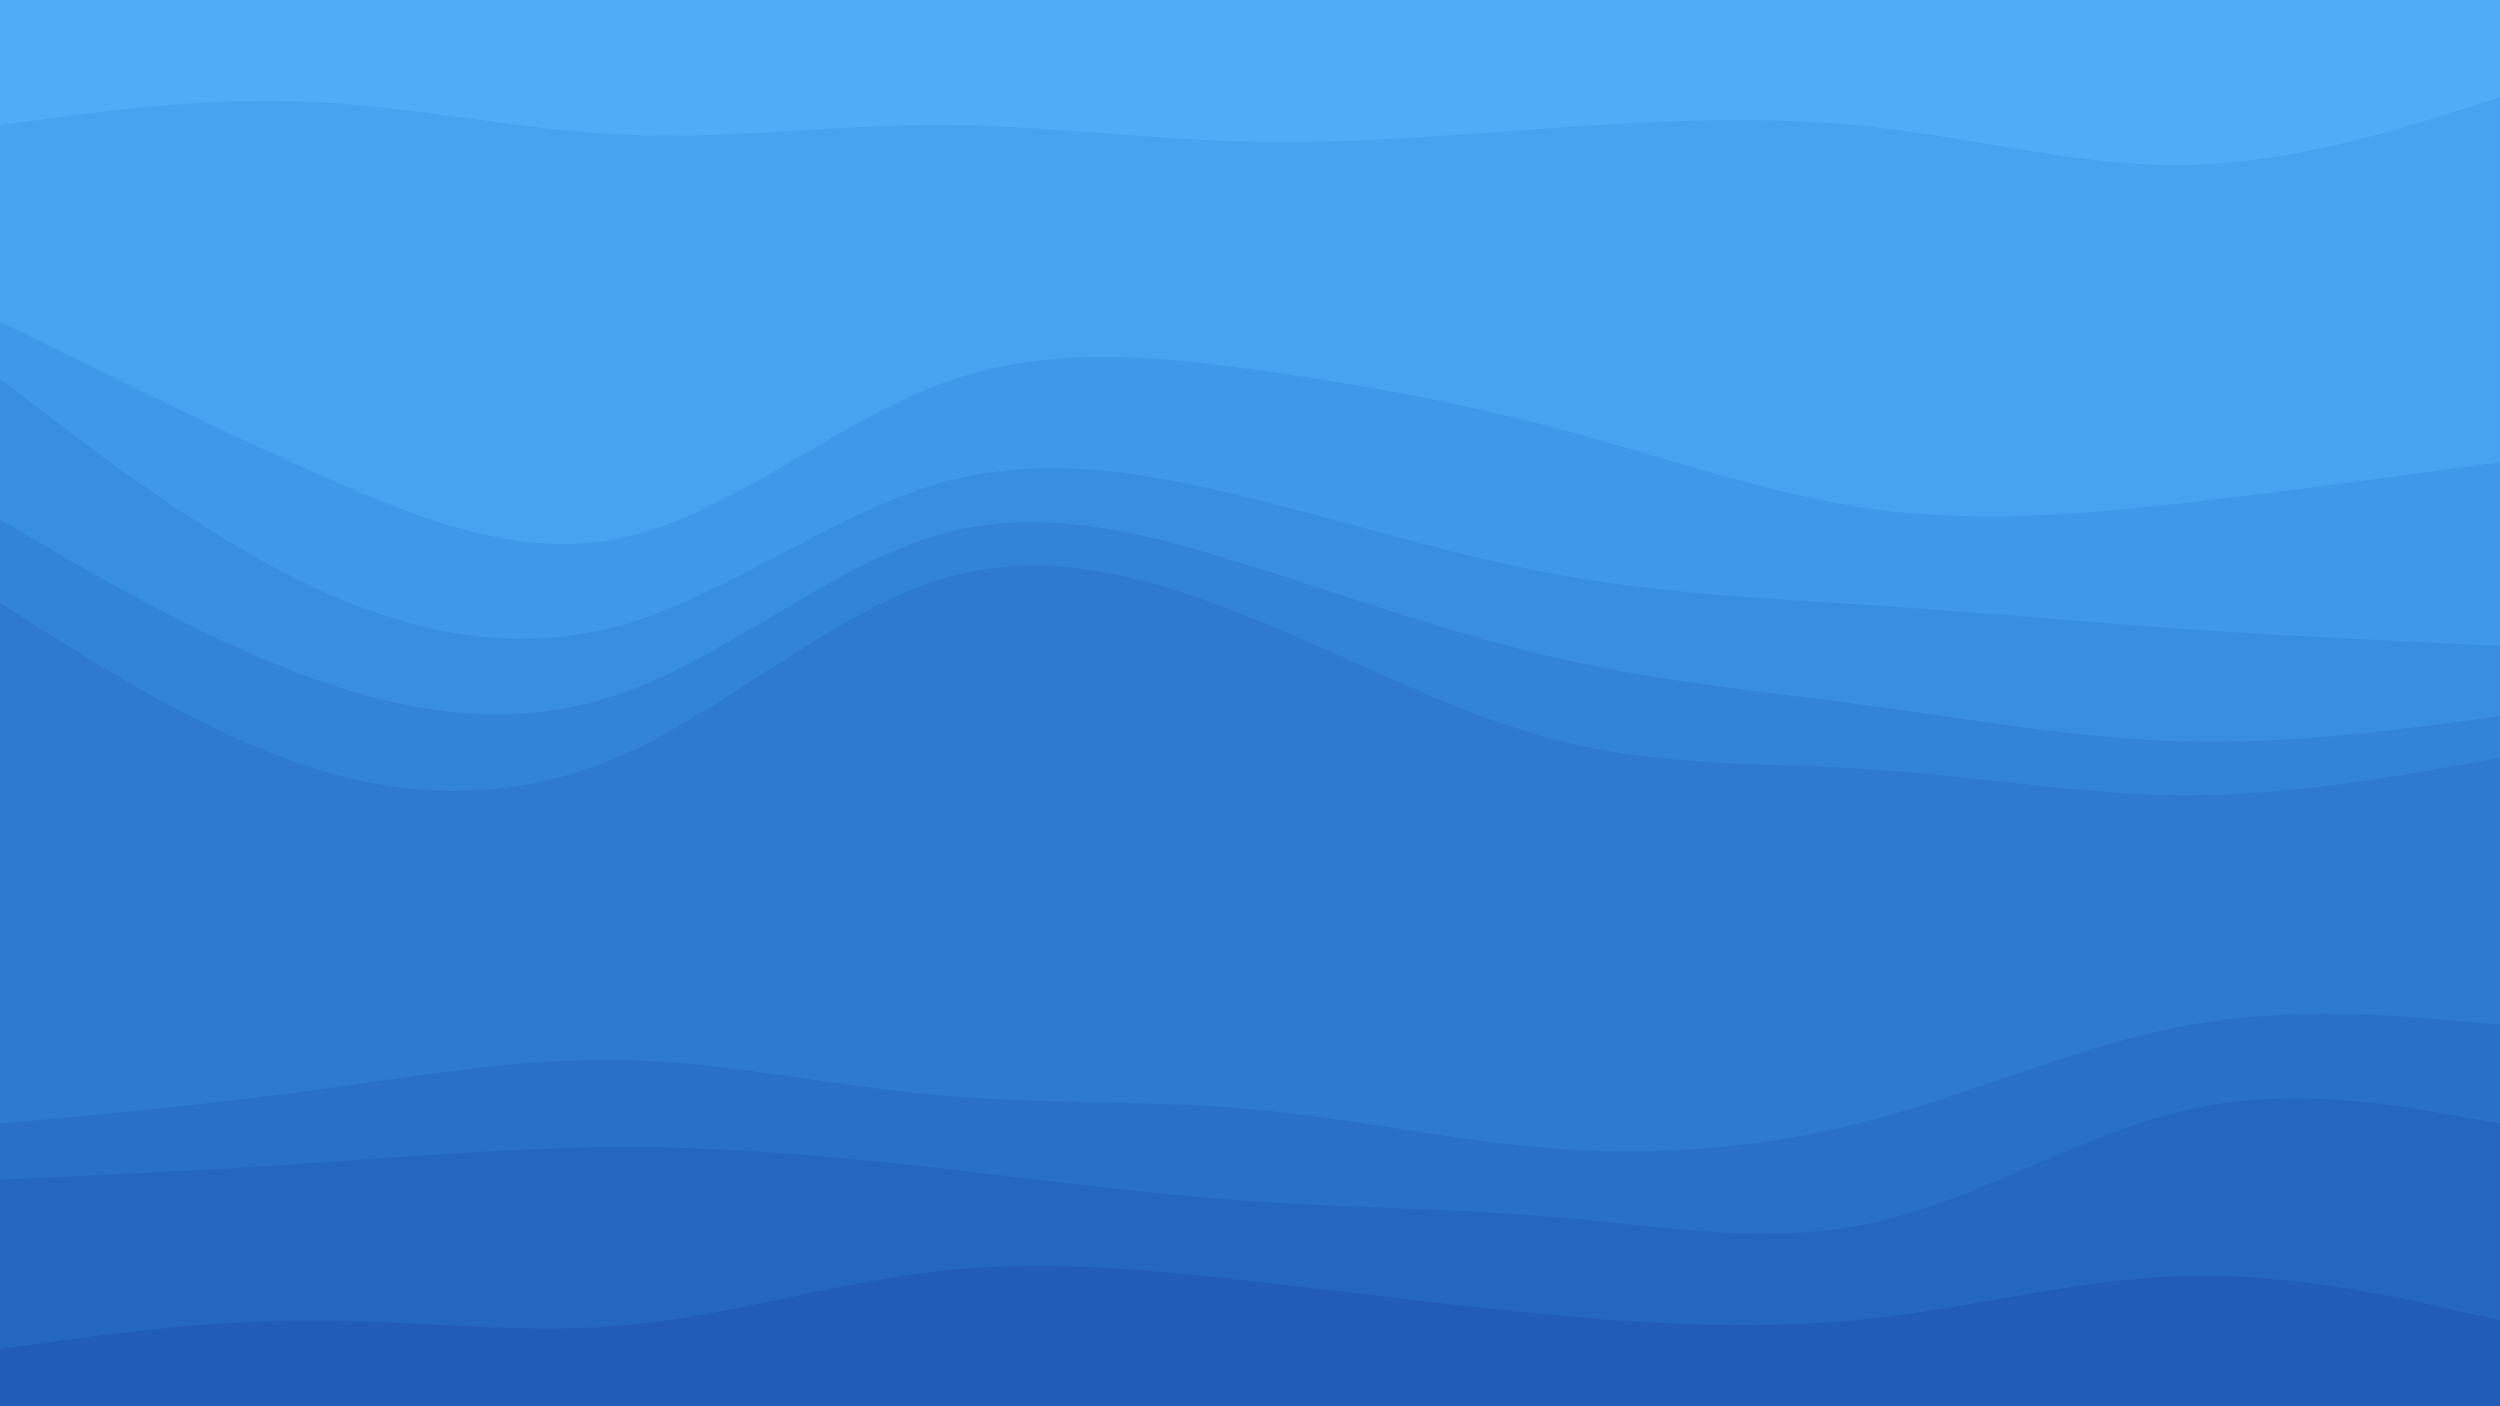 <svg id="visual" viewBox="0 0 1920 1080" width="1920" height="1080" xmlns="http://www.w3.org/2000/svg" xmlns:xlink="http://www.w3.org/1999/xlink" version="1.1"><path d="M0 98L40 92.7C80 87.3 160 76.7 240 80.3C320 84 400 102 480 105.5C560 109 640 98 720 98C800 98 880 109 960 110.8C1040 112.7 1120 105.3 1200 99.8C1280 94.3 1360 90.7 1440 99.7C1520 108.7 1600 130.3 1680 128.7C1760 127 1840 102 1880 89.5L1920 77L1920 0L1880 0C1840 0 1760 0 1680 0C1600 0 1520 0 1440 0C1360 0 1280 0 1200 0C1120 0 1040 0 960 0C880 0 800 0 720 0C640 0 560 0 480 0C400 0 320 0 240 0C160 0 80 0 40 0L0 0Z" fill="#4facf7"></path><path d="M0 249L40 268.8C80 288.7 160 328.3 240 364.3C320 400.3 400 432.7 480 414.7C560 396.7 640 328.3 720 297.8C800 267.3 880 274.7 960 285.5C1040 296.3 1120 310.7 1200 332.2C1280 353.7 1360 382.3 1440 393.2C1520 404 1600 397 1680 388C1760 379 1840 368 1880 362.5L1920 357L1920 75L1880 87.5C1840 100 1760 125 1680 126.7C1600 128.3 1520 106.7 1440 97.7C1360 88.7 1280 92.3 1200 97.8C1120 103.3 1040 110.7 960 108.8C880 107 800 96 720 96C640 96 560 107 480 103.5C400 100 320 82 240 78.3C160 74.7 80 85.3 40 90.7L0 96Z" fill="#47a2ef"></path><path d="M0 293L40 323.5C80 354 160 415 240 452.7C320 490.3 400 504.7 480 481.3C560 458 640 397 720 373.7C800 350.3 880 364.7 960 384.5C1040 404.3 1120 429.7 1200 444C1280 458.3 1360 461.7 1440 467C1520 472.3 1600 479.7 1680 485.2C1760 490.7 1840 494.3 1880 496.2L1920 498L1920 355L1880 360.5C1840 366 1760 377 1680 386C1600 395 1520 402 1440 391.2C1360 380.3 1280 351.7 1200 330.2C1120 308.7 1040 294.3 960 283.5C880 272.7 800 265.3 720 295.8C640 326.3 560 394.7 480 412.7C400 430.7 320 398.3 240 362.3C160 326.3 80 286.7 40 266.8L0 247Z" fill="#3f98e8"></path><path d="M0 401L40 424.3C80 447.7 160 494.3 240 523C320 551.7 400 562.3 480 533.5C560 504.7 640 436.3 720 413C800 389.7 880 411.3 960 436.5C1040 461.7 1120 490.3 1200 508.3C1280 526.3 1360 533.7 1440 544.5C1520 555.3 1600 569.7 1680 571.5C1760 573.3 1840 562.7 1880 557.3L1920 552L1920 496L1880 494.2C1840 492.3 1760 488.7 1680 483.2C1600 477.7 1520 470.3 1440 465C1360 459.7 1280 456.3 1200 442C1120 427.7 1040 402.3 960 382.5C880 362.7 800 348.3 720 371.7C640 395 560 456 480 479.3C400 502.7 320 488.3 240 450.7C160 413 80 352 40 321.5L0 291Z" fill="#388ee0"></path><path d="M0 465L40 490.3C80 515.7 160 566.3 240 591.7C320 617 400 617 480 581C560 545 640 473 720 447.7C800 422.3 880 443.7 960 476C1040 508.3 1120 551.7 1200 571.5C1280 591.3 1360 587.7 1440 593C1520 598.3 1600 612.7 1680 612.7C1760 612.7 1840 598.3 1880 591.2L1920 584L1920 550L1880 555.3C1840 560.7 1760 571.3 1680 569.5C1600 567.7 1520 553.3 1440 542.5C1360 531.7 1280 524.3 1200 506.3C1120 488.3 1040 459.7 960 434.5C880 409.3 800 387.7 720 411C640 434.3 560 502.7 480 531.5C400 560.3 320 549.7 240 521C160 492.3 80 445.7 40 422.3L0 399Z" fill="#3284d8"></path><path d="M0 865L40 861.3C80 857.7 160 850.3 240 839.5C320 828.7 400 814.3 480 816.2C560 818 640 836 720 843.2C800 850.3 880 846.7 960 853.8C1040 861 1120 879 1200 884.5C1280 890 1360 883 1440 861.5C1520 840 1600 804 1680 789.5C1760 775 1840 782 1880 785.5L1920 789L1920 582L1880 589.2C1840 596.3 1760 610.7 1680 610.7C1600 610.7 1520 596.3 1440 591C1360 585.7 1280 589.3 1200 569.5C1120 549.7 1040 506.3 960 474C880 441.7 800 420.3 720 445.7C640 471 560 543 480 579C400 615 320 615 240 589.7C160 564.3 80 513.7 40 488.3L0 463Z" fill="#2d7ad0"></path><path d="M0 908L40 906.2C80 904.3 160 900.7 240 895.3C320 890 400 883 480 883C560 883 640 890 720 899C800 908 880 919 960 924.5C1040 930 1120 930 1200 937.2C1280 944.3 1360 958.7 1440 940.7C1520 922.7 1600 872.3 1680 854.3C1760 836.3 1840 850.7 1880 857.8L1920 865L1920 787L1880 783.5C1840 780 1760 773 1680 787.5C1600 802 1520 838 1440 859.5C1360 881 1280 888 1200 882.5C1120 877 1040 859 960 851.8C880 844.7 800 848.3 720 841.2C640 834 560 816 480 814.2C400 812.3 320 826.7 240 837.5C160 848.3 80 855.7 40 859.3L0 863Z" fill="#2870c8"></path><path d="M0 1038L40 1032.5C80 1027 160 1016 240 1016C320 1016 400 1027 480 1019.8C560 1012.7 640 987.3 720 978.3C800 969.3 880 976.7 960 985.7C1040 994.7 1120 1005.3 1200 1012.5C1280 1019.7 1360 1023.3 1440 1014.3C1520 1005.3 1600 983.7 1680 981.8C1760 980 1840 998 1880 1007L1920 1016L1920 863L1880 855.8C1840 848.7 1760 834.3 1680 852.3C1600 870.3 1520 920.7 1440 938.7C1360 956.7 1280 942.3 1200 935.2C1120 928 1040 928 960 922.5C880 917 800 906 720 897C640 888 560 881 480 881C400 881 320 888 240 893.3C160 898.7 80 902.3 40 904.2L0 906Z" fill="#2467c0"></path><path d="M0 1081L40 1081C80 1081 160 1081 240 1081C320 1081 400 1081 480 1081C560 1081 640 1081 720 1081C800 1081 880 1081 960 1081C1040 1081 1120 1081 1200 1081C1280 1081 1360 1081 1440 1081C1520 1081 1600 1081 1680 1081C1760 1081 1840 1081 1880 1081L1920 1081L1920 1014L1880 1005C1840 996 1760 978 1680 979.8C1600 981.7 1520 1003.3 1440 1012.3C1360 1021.3 1280 1017.7 1200 1010.5C1120 1003.3 1040 992.7 960 983.7C880 974.7 800 967.3 720 976.3C640 985.3 560 1010.7 480 1017.8C400 1025 320 1014 240 1014C160 1014 80 1025 40 1030.5L0 1036Z" fill="#215db7"></path></svg>